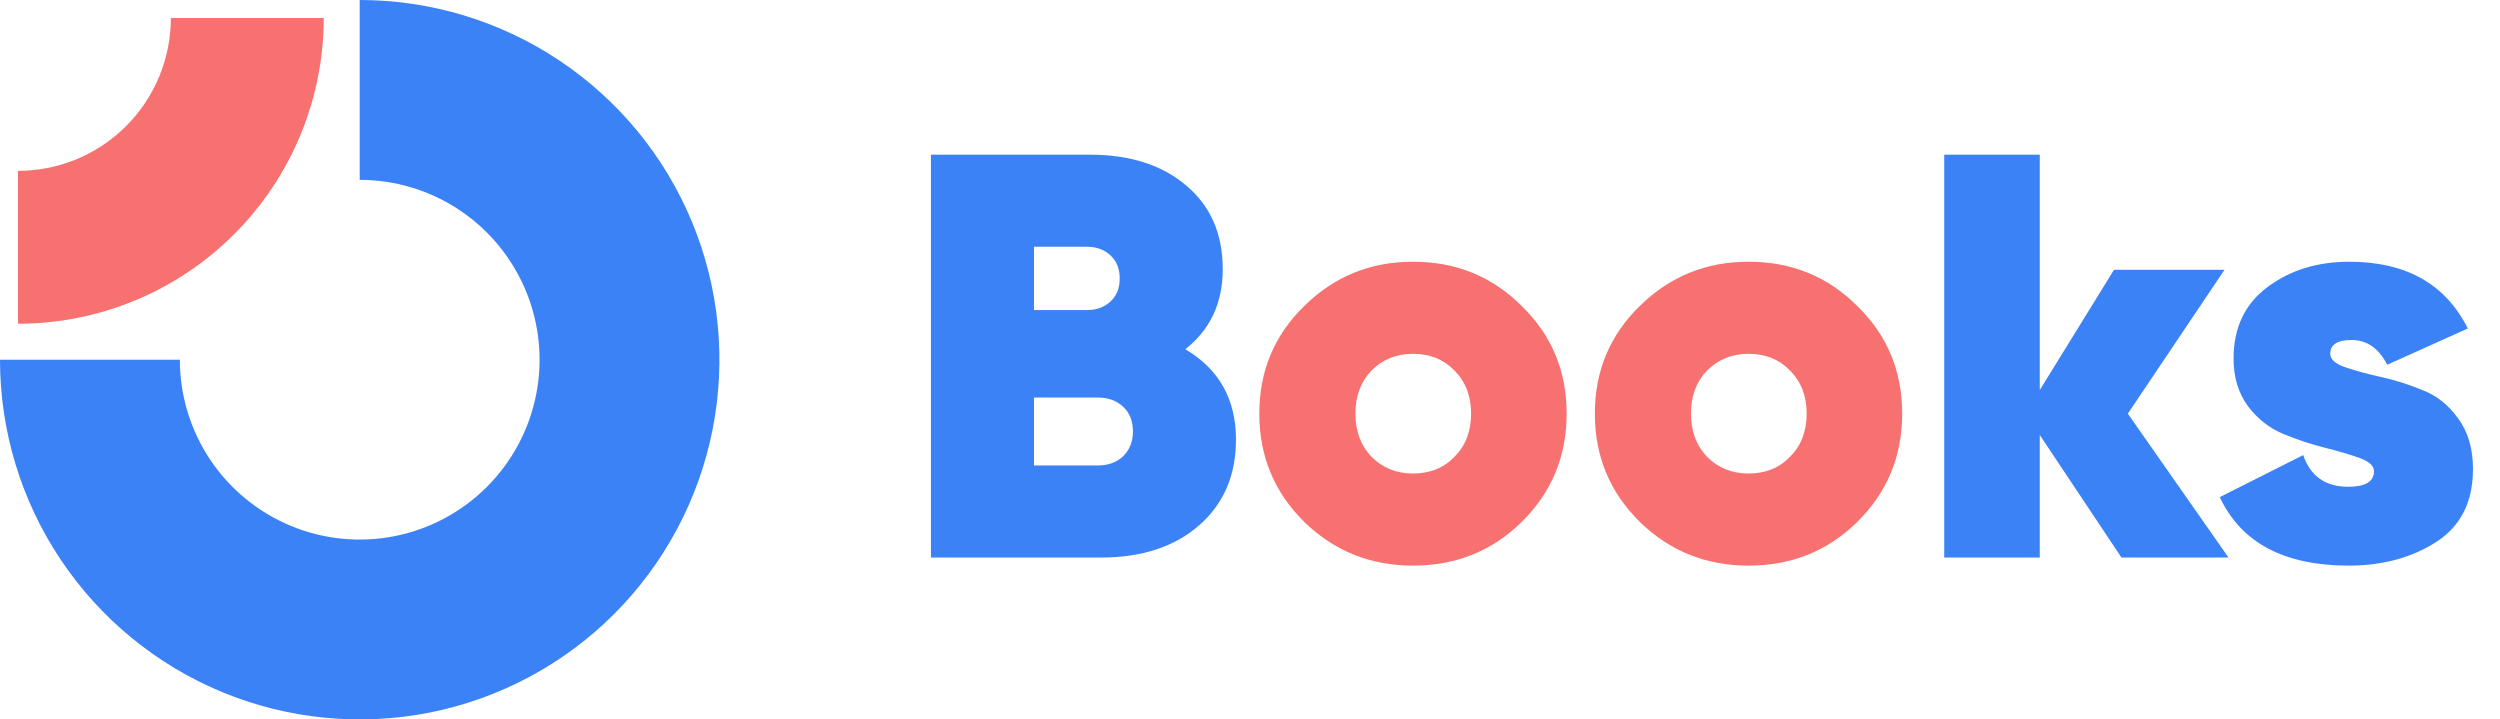 <svg width="139" height="40" viewBox="0 0 139 40" fill="none" xmlns="http://www.w3.org/2000/svg">
<g clip-path="url(#clip0_29_1011)">
<g clip-path="url(#clip1_29_1011)">
<path fill-rule="evenodd" clip-rule="evenodd" d="M25.556 11.685C23.911 10.586 21.978 10 20 10V0C23.956 0 27.822 1.173 31.111 3.371C34.4 5.568 36.964 8.692 38.478 12.346C39.991 16.001 40.387 20.022 39.616 23.902C38.844 27.781 36.939 31.345 34.142 34.142C31.345 36.939 27.781 38.844 23.902 39.616C20.022 40.387 16.001 39.991 12.346 38.478C8.692 36.964 5.568 34.4 3.371 31.111C1.173 27.822 0 23.956 0 20H10C10 21.978 10.586 23.911 11.685 25.556C12.784 27.2 14.346 28.482 16.173 29.239C18 29.996 20.011 30.194 21.951 29.808C23.891 29.422 25.672 28.47 27.071 27.071C28.47 25.672 29.422 23.891 29.808 21.951C30.194 20.011 29.996 18 29.239 16.173C28.482 14.346 27.2 12.784 25.556 11.685Z" fill="#3B82F6"/>
<path fill-rule="evenodd" clip-rule="evenodd" d="M9.5 1C9.5 2.116 9.28 3.222 8.853 4.253C8.426 5.284 7.8 6.221 7.01 7.01C6.221 7.8 5.284 8.426 4.253 8.853C3.222 9.28 2.116 9.5 1 9.5L1 18C3.232 18 5.443 17.56 7.506 16.706C9.568 15.852 11.442 14.599 13.021 13.021C14.599 11.442 15.852 9.568 16.706 7.506C17.56 5.443 18 3.232 18 1L9.5 1Z" fill="#F87171"/>
</g>
<path d="M65.904 19.416C67.781 20.525 68.72 22.2 68.72 24.44C68.72 26.424 68.037 28.013 66.672 29.208C65.307 30.403 63.483 31 61.2 31H51.76V8.6H60.592C62.832 8.6 64.624 9.176 65.968 10.328C67.312 11.459 67.984 13.005 67.984 14.968C67.984 16.845 67.291 18.328 65.904 19.416ZM60.432 13.72H57.488V17.24H60.432C60.944 17.24 61.371 17.091 61.712 16.792C62.075 16.472 62.256 16.035 62.256 15.48C62.256 14.947 62.085 14.52 61.744 14.2C61.403 13.88 60.965 13.72 60.432 13.72ZM61.04 25.88C61.616 25.88 62.085 25.709 62.448 25.368C62.811 25.005 62.992 24.547 62.992 23.992C62.992 23.416 62.811 22.957 62.448 22.616C62.085 22.275 61.616 22.104 61.04 22.104H57.488V25.88H61.04ZM123.907 31H117.955L113.411 24.184V31H108.099V8.6H113.411V21.688L117.539 15H123.683L118.307 23L123.907 31ZM129.562 19.672C129.562 19.971 129.828 20.216 130.362 20.408C130.916 20.6 131.578 20.781 132.345 20.952C133.135 21.123 133.914 21.368 134.682 21.688C135.471 21.987 136.132 22.509 136.666 23.256C137.22 24.003 137.498 24.941 137.498 26.072C137.498 27.907 136.815 29.261 135.45 30.136C134.084 31.011 132.463 31.448 130.586 31.448C127.002 31.448 124.612 30.179 123.418 27.64L128.058 25.304C128.463 26.477 129.295 27.064 130.554 27.064C131.514 27.064 131.994 26.776 131.994 26.2C131.994 25.901 131.727 25.656 131.194 25.464C130.66 25.272 130.01 25.08 129.242 24.888C128.474 24.696 127.706 24.44 126.938 24.12C126.17 23.8 125.519 23.288 124.986 22.584C124.452 21.859 124.186 20.973 124.186 19.928C124.186 18.221 124.815 16.899 126.074 15.96C127.332 15.021 128.847 14.552 130.618 14.552C133.775 14.552 135.972 15.789 137.21 18.264L132.73 20.28C132.26 19.363 131.599 18.904 130.746 18.904C129.956 18.904 129.562 19.16 129.562 19.672Z" fill="#3B82F6"/>
<path d="M78.562 31.448C76.194 31.448 74.178 30.637 72.514 29.016C70.85 27.373 70.018 25.368 70.018 23C70.018 20.632 70.85 18.637 72.514 17.016C74.178 15.373 76.194 14.552 78.562 14.552C80.951 14.552 82.967 15.373 84.61 17.016C86.274 18.637 87.106 20.632 87.106 23C87.106 25.368 86.274 27.373 84.61 29.016C82.967 30.637 80.951 31.448 78.562 31.448ZM78.562 26.328C79.501 26.328 80.269 26.019 80.866 25.4C81.485 24.781 81.794 23.981 81.794 23C81.794 22.019 81.485 21.219 80.866 20.6C80.269 19.981 79.501 19.672 78.562 19.672C77.645 19.672 76.877 19.981 76.258 20.6C75.661 21.219 75.362 22.019 75.362 23C75.362 23.981 75.661 24.781 76.258 25.4C76.877 26.019 77.645 26.328 78.562 26.328ZM97.218 31.448C94.85 31.448 92.834 30.637 91.17 29.016C89.506 27.373 88.674 25.368 88.674 23C88.674 20.632 89.506 18.637 91.17 17.016C92.834 15.373 94.85 14.552 97.218 14.552C99.608 14.552 101.624 15.373 103.266 17.016C104.93 18.637 105.762 20.632 105.762 23C105.762 25.368 104.93 27.373 103.266 29.016C101.624 30.637 99.608 31.448 97.218 31.448ZM97.218 26.328C98.157 26.328 98.925 26.019 99.522 25.4C100.141 24.781 100.45 23.981 100.45 23C100.45 22.019 100.141 21.219 99.522 20.6C98.925 19.981 98.157 19.672 97.218 19.672C96.301 19.672 95.533 19.981 94.914 20.6C94.317 21.219 94.018 22.019 94.018 23C94.018 23.981 94.317 24.781 94.914 25.4C95.533 26.019 96.301 26.328 97.218 26.328Z" fill="#F87171"/>
</g>
<defs>
<clipPath id="clip0_29_1011">
<rect width="139" height="40" fill="white"/>
</clipPath>
<clipPath id="clip1_29_1011">
<rect width="40" height="40" fill="white"/>
</clipPath>
</defs>
</svg>
